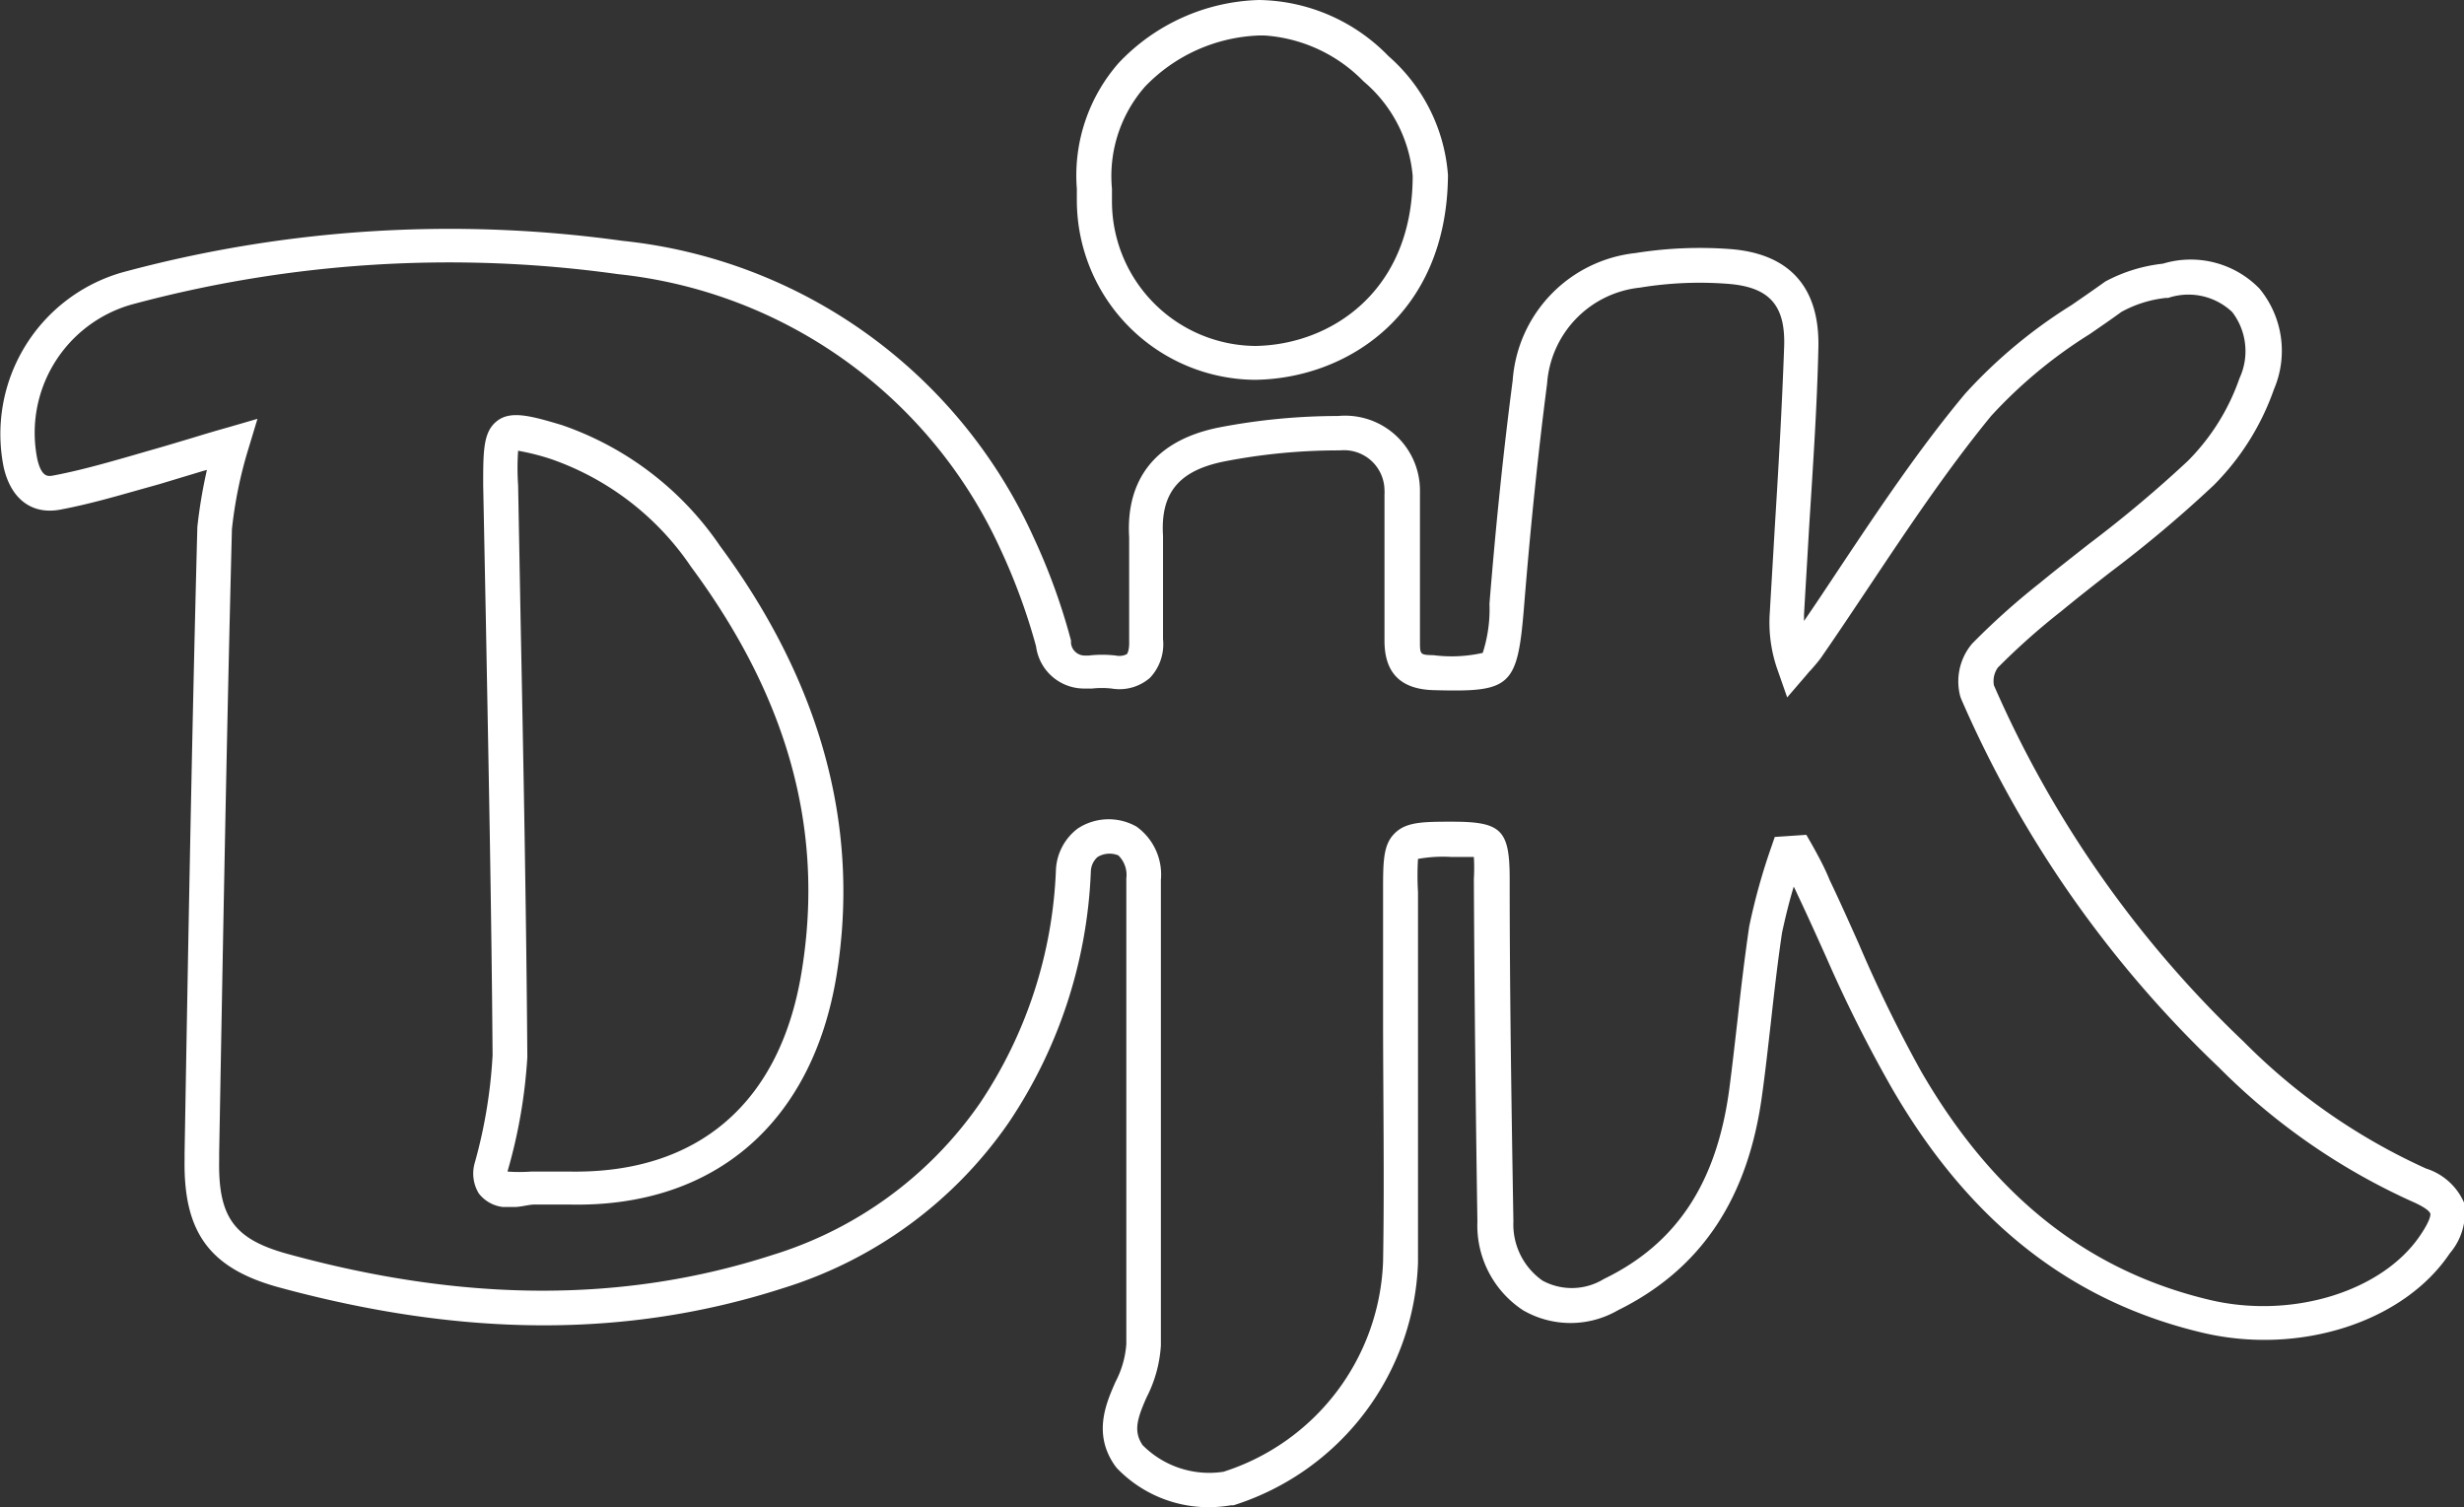 <svg xmlns="http://www.w3.org/2000/svg" viewBox="0 0 138.96 85"><rect x="0" y="0" width="138.96" height="85" fill="#333333" stroke="none"/><defs><style>.cls-1{fill:#fff;}</style></defs><g id="Ebene_2" data-name="Ebene 2"><g id="Ebene_1-2" data-name="Ebene 1"><path class="cls-1" d="M68.16,85A7.18,7.18,0,0,1,63,82.81l-.09-.11c-1.32-1.83-.51-3.6,0-4.77a5.4,5.4,0,0,0,.61-2.13V49.54a1.54,1.54,0,0,0-.45-1.3,1.31,1.31,0,0,0-1.17.09,1.13,1.13,0,0,0-.38.81,27.27,27.27,0,0,1-4.64,14.18,24.11,24.11,0,0,1-12.73,9.33c-8.72,2.81-18,2.79-28.46-.06-3.87-1.07-5.35-3.09-5.28-7.21V65c.2-11.57.41-23.53.72-35.28a28.09,28.09,0,0,1,.54-3.22l-.22.06L9,27.3l-1,.28c-1.49.42-3,.86-4.6,1.16S.62,28.15.21,26.36v0a9.48,9.48,0,0,1,6.69-11,70.64,70.64,0,0,1,28.19-1.78,28.7,28.7,0,0,1,23.19,16.7,35.17,35.17,0,0,1,2.12,5.84l0,.15a.78.78,0,0,0,.78.7h.22a6.53,6.53,0,0,1,1.53,0,.93.93,0,0,0,.62-.08s.15-.16.13-.74V30.29c-.14-2.28.61-5.26,5-6.17a35.43,35.43,0,0,1,6.79-.66,4.22,4.22,0,0,1,4.61,4.18c0,.14,0,.29,0,.43v8.06c0,.8,0,.8.77.82a8,8,0,0,0,2.77-.13A8,8,0,0,0,84,34.05c.37-4.58.8-8.7,1.31-12.6a7.78,7.78,0,0,1,6.93-7.18,23,23,0,0,1,5.38-.22c3.34.27,5,2.19,4.93,5.53s-.32,6.91-.53,10.28c-.09,1.6-.19,3.2-.28,4.8,0,.12,0,.24,0,.36.69-1,1.39-2.06,2.08-3.1,2.17-3.25,4.42-6.62,7-9.71a28.22,28.22,0,0,1,6-5c.61-.42,1.22-.84,1.82-1.27l.1-.07a8.91,8.91,0,0,1,3.24-1,5.41,5.41,0,0,1,5.44,1.4,5.51,5.51,0,0,1,.82,5.69,14.35,14.35,0,0,1-3.4,5.41,70.31,70.31,0,0,1-5.8,4.88c-.94.73-1.87,1.46-2.78,2.21a38.77,38.77,0,0,0-3.59,3.19,1.32,1.32,0,0,0-.22,1,61.79,61.79,0,0,0,14.08,20.09,34.51,34.51,0,0,0,10.29,7.16,3.48,3.48,0,0,1,2.15,1.94,3.53,3.53,0,0,1-.81,2.84c-2.59,3.87-8.44,5.76-13.9,4.49-7.45-1.75-13.2-6.26-17.57-13.81A77.35,77.35,0,0,1,103,54c-.54-1.2-1.08-2.4-1.64-3.58-.06-.14-.13-.28-.2-.42-.26.86-.47,1.72-.66,2.6-.25,1.67-.45,3.44-.64,5.15-.15,1.3-.29,2.6-.47,3.89-.77,5.92-3.44,9.93-8.14,12.25a5.34,5.34,0,0,1-5.36,0,5.72,5.72,0,0,1-2.57-5c-.1-6.53-.17-13-.2-19.32a10.54,10.54,0,0,0,0-1.24c-.27,0-.82,0-1.25,0a7.79,7.79,0,0,0-1.9.11,15.57,15.57,0,0,0,0,1.87c0,2.36,0,4.68,0,7,0,4.56,0,9.27,0,13.9a14.89,14.89,0,0,1-10.4,13.68l-.14,0A7.68,7.68,0,0,1,68.16,85Zm-3.72-3.5A5.29,5.29,0,0,0,69,83a12.94,12.94,0,0,0,9-11.85c.08-4.59,0-9.29,0-13.84,0-2.32,0-4.65,0-7,0-1.73,0-2.66.65-3.31s1.58-.66,3.26-.66c2.78,0,3.23.47,3.23,3.24,0,6.27.1,12.77.21,19.3a3.87,3.87,0,0,0,1.64,3.34,3.46,3.46,0,0,0,3.46-.09c4.13-2,6.38-5.45,7.08-10.75.17-1.29.31-2.57.46-3.86.19-1.73.4-3.52.66-5.28a35.42,35.42,0,0,1,1.23-4.43l.21-.61,1.78-.12.31.54c.33.59.71,1.28,1,2,.57,1.19,1.11,2.4,1.65,3.61a77.32,77.32,0,0,0,3.52,7.2c4.09,7.06,9.43,11.27,16.32,12.89,4.63,1.08,9.72-.5,11.84-3.68.6-.89.56-1.16.55-1.2s-.1-.28-1.07-.7a36.49,36.49,0,0,1-10.86-7.55,63.58,63.58,0,0,1-14.53-20.78l-.05-.14a3.3,3.3,0,0,1,.58-2.86l.07-.09A40.66,40.66,0,0,1,115,32.91c.9-.74,1.85-1.48,2.79-2.22A69.84,69.84,0,0,0,123.38,26a12.31,12.31,0,0,0,2.92-4.67,3.63,3.63,0,0,0-.41-3.73,3.59,3.59,0,0,0-3.61-.8l-.12,0a6.67,6.67,0,0,0-2.52.79c-.59.43-1.19.84-1.8,1.26a26.7,26.7,0,0,0-5.55,4.61c-2.46,3-4.69,6.34-6.84,9.56-.91,1.36-1.82,2.73-2.75,4.07-.18.25-.37.46-.55.67a3.33,3.33,0,0,0-.25.28l-1.11,1.29-.56-1.6a8,8,0,0,1-.42-3.19c.09-1.58.19-3.19.28-4.79.21-3.36.41-6.82.53-10.23.07-2.3-.83-3.32-3.13-3.51a20.78,20.78,0,0,0-5,.21,5.86,5.86,0,0,0-5.24,5.42c-.51,3.94-.93,8-1.3,12.57s-.75,4.83-5.13,4.71c-1.86-.06-2.74-1-2.74-2.78V27.9a2.11,2.11,0,0,0,0-.26,2.28,2.28,0,0,0-2.5-2.24h-.11a33.59,33.59,0,0,0-6.46.63c-2.54.52-3.57,1.78-3.42,4.19v5.82a2.76,2.76,0,0,1-.74,2.19,2.63,2.63,0,0,1-2.16.6,5.06,5.06,0,0,0-1.1,0l-.45,0a2.73,2.73,0,0,1-2.71-2.38,34.33,34.33,0,0,0-2-5.46A26.78,26.78,0,0,0,34.85,15.46,68.74,68.74,0,0,0,7.4,17.18a7.52,7.52,0,0,0-5.29,8.74c.24,1,.6.95.88.9,1.49-.28,3-.71,4.43-1.12l1-.29c.82-.23,1.64-.48,2.48-.73.62-.19,1.25-.38,1.9-.56l1.72-.5L14,25.34a24.13,24.13,0,0,0-.92,4.5c-.3,11.66-.51,23.62-.72,35.19v.39c-.06,3.22.84,4.46,3.84,5.29,10,2.75,19,2.77,27.35.07a22.12,22.12,0,0,0,11.71-8.56,25.35,25.35,0,0,0,4.29-13.16,3.1,3.1,0,0,1,1.25-2.35l.15-.09a3.18,3.18,0,0,1,3.15,0,3.33,3.33,0,0,1,1.37,3V75.87a7.38,7.38,0,0,1-.8,2.92C64.1,80.06,63.93,80.75,64.44,81.5Z"/><path class="cls-1" d="M70.78,21.42a10.13,10.13,0,0,1-10.05-10.1c0-.22,0-.45,0-.67a9.62,9.62,0,0,1,2.36-7.1A11.31,11.31,0,0,1,71,0a10.37,10.37,0,0,1,7.3,3.16,9.88,9.88,0,0,1,3.36,6.71h0C81.61,17.71,76,21.35,70.78,21.42ZM71.29,2h-.24a9.38,9.38,0,0,0-6.48,2.89,7.65,7.65,0,0,0-1.86,5.75v.13c0,.2,0,.39,0,.59a8.16,8.16,0,0,0,8.08,8.15c4.27-.06,8.88-3.09,8.88-9.59h0A7.87,7.87,0,0,0,76.9,4.59,8.6,8.6,0,0,0,71.29,2Z"/><path class="cls-1" d="M29,68.07q-.32,0-.63,0h0A2,2,0,0,1,27,67.3a2.16,2.16,0,0,1-.22-1.74,28.07,28.07,0,0,0,1-6.05c-.06-8.15-.23-16.5-.38-24.58l-.15-7.57c0-1.93,0-3,.77-3.61s1.89-.31,3.66.22a17.77,17.77,0,0,1,8.92,6.81c5.69,7.7,7.92,15.83,6.59,24.15s-6.84,13.2-15.12,13h-.92c-.33,0-.67,0-1,0S29.39,68.07,29,68.07Zm-.39-2a9.29,9.29,0,0,0,1.37,0c.38,0,.77,0,1.14,0h.94c7.33.15,12-3.9,13.17-11.4,1.26-7.89-.79-15.32-6.26-22.71a15.78,15.78,0,0,0-7.92-6.08,13.57,13.57,0,0,0-1.83-.46,14.4,14.4,0,0,0,0,1.95l.14,7.57c.16,8.08.32,16.44.38,24.67A29.36,29.36,0,0,1,28.64,66,.2.2,0,0,0,28.63,66.1Z"/></g></g></svg>